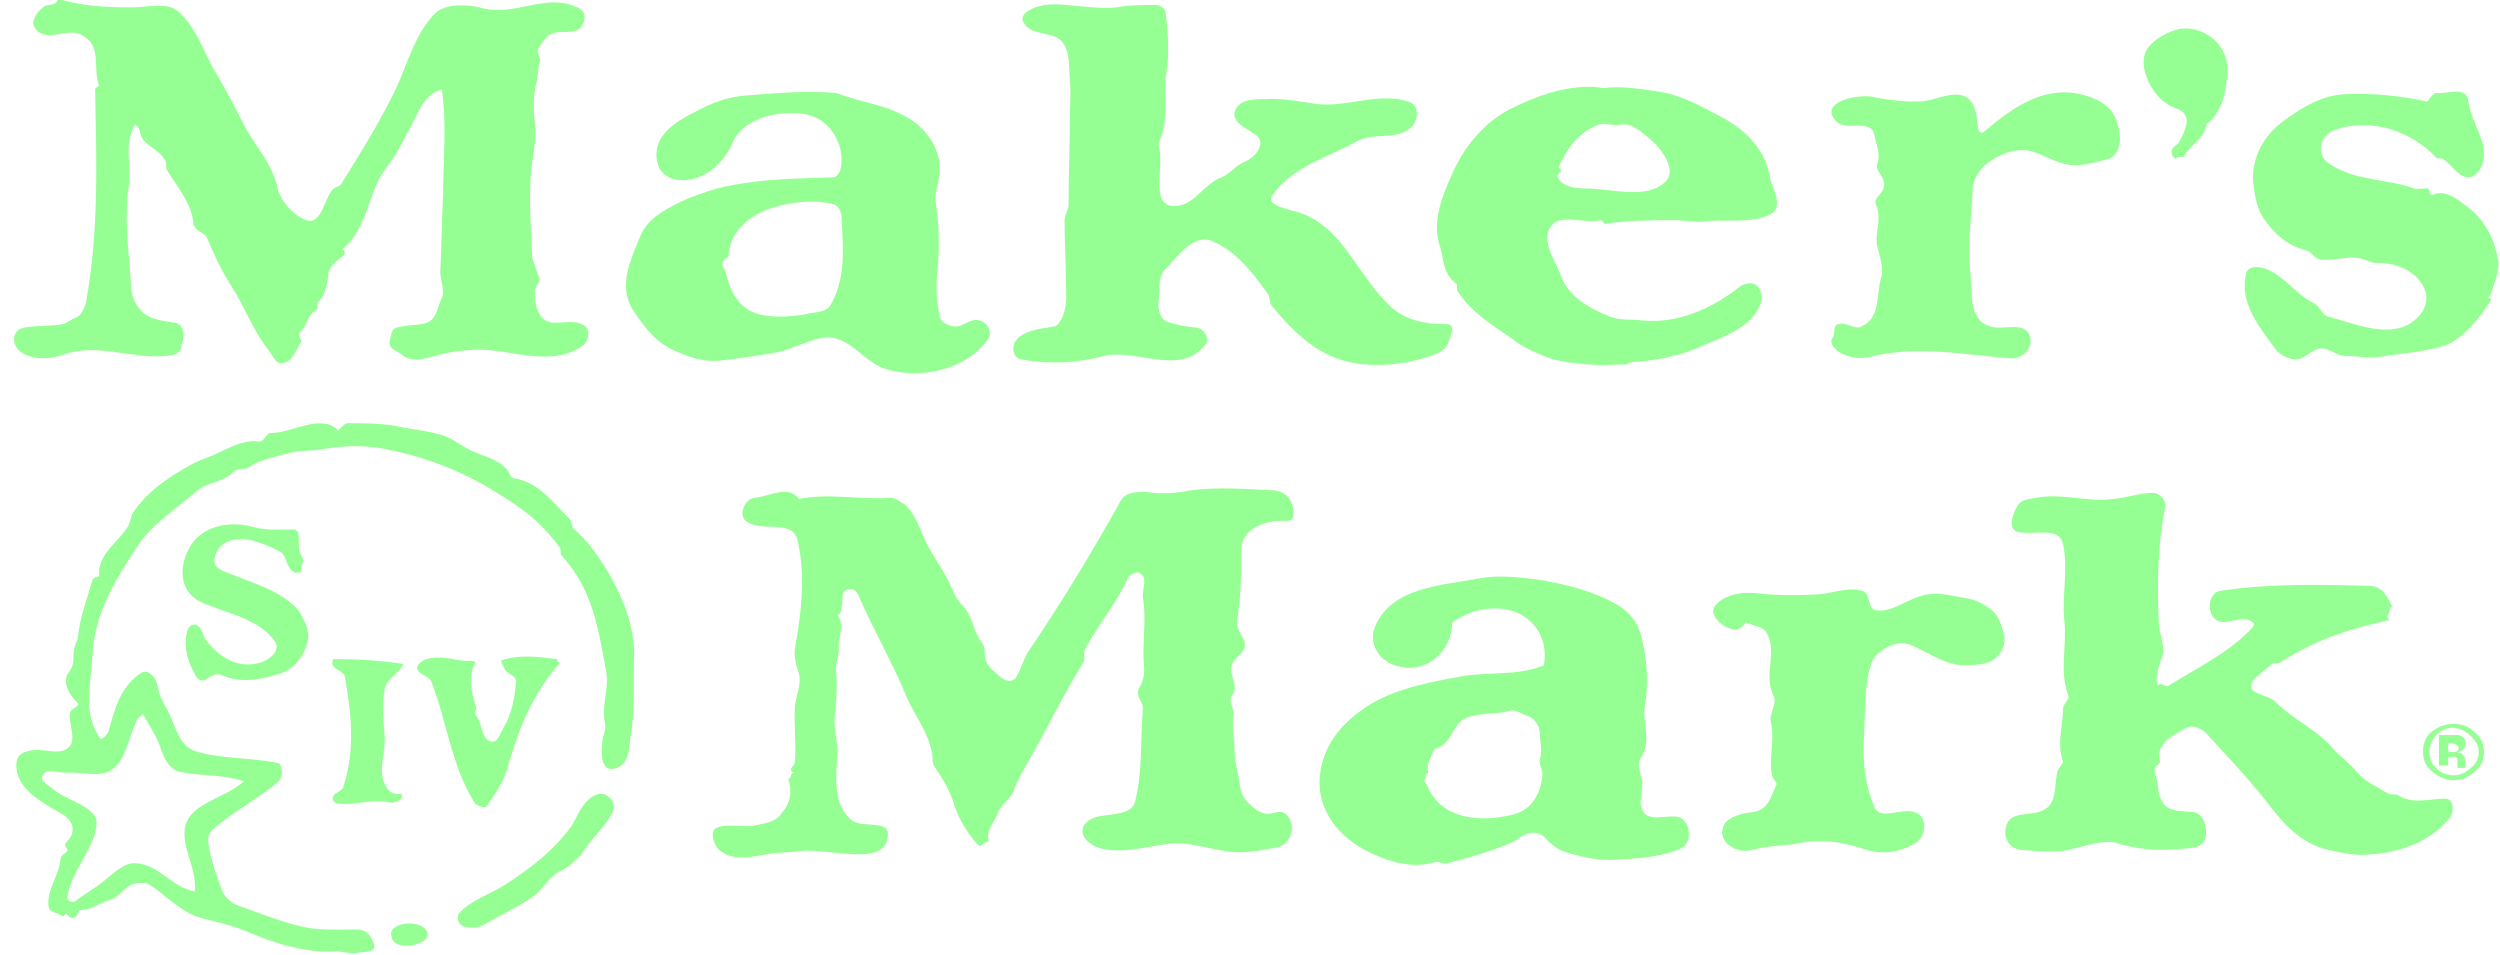 <svg fill="none" height="34" viewBox="0 0 89 34" width="89" xmlns="http://www.w3.org/2000/svg"><g clip-rule="evenodd" fill="#96ff94" fill-rule="evenodd"><path d="m8.776 4.615c.378.653.898 1.219 1.087 2.003.095.522.567 1.045 1.04 1.219.52.174.615-.653.898-1.045.095-.131.236-.131.331-.218.756-1.219 1.466-2.351 2.033-3.57.378-.871.662-1.872 1.324-2.525.331-.348 1.135-.348 1.749-.174 1.135.261 2.222-.566 3.309-.044.378.174.284.479.142.697-.236.305-.756.087-1.087.261-.189.087-.284.305-.425.479-.095.131.047.305.047.435-.095.305-.047.609-.142.871-.095.392-.095.871-.047 1.306.095.653-.095 1.306-.142 1.915-.047.958 0 1.872.047 2.83 0 .174.095.348.142.522.047.087.047.174.095.261.095.174-.142.392-.142.522 0 .348.047.827.378 1.045.378.218.946-.087 1.371.174.236.131.189.522 0 .697-1.087.827-2.506.174-3.735.174-.52 0-1.135.087-1.702.261-.331.087-.756.174-1.04-.087-.236-.174-.52-.218-.425-.522.047-.174.047-.392.236-.435.284-.087.615-.087.898-.131.567-.087.52-.566.709-.914.142-.305-.095-.697-.047-1.045.047-.871.047-1.785.095-2.612 0-1.219.142-2.525-.047-3.787-.709.218-.851.914-1.135 1.393-.189.348-.378.74-.615 1.088-.189.261-.378.522-.52.784-.378.827-.52 1.828-1.276 2.438.142.044.095.174.047.218-.236.174-.473.392-.52.566-.047.348-.095.827-.378 1.088-.047.043 0 .218-.047.261-.378.218-.331.61-.615.827-.095.087.095.261.047.348-.189.261-.284.697-.662.74-.236.043-.331-.261-.473-.435-.615-.784-.851-1.567-1.371-2.351-.331-.522-.615-1.132-.851-1.698-.095-.174-.425-.218-.473-.479-.047-.697-.567-1.306-.945-1.915-.047-.087 0-.218-.047-.305-.142-.348-.567-.479-.804-.784-.142-.174-.047-.392-.284-.522-.425.74-.095 1.524-.236 2.307-.047.218-.047.479-.047.697-.047.871.095 1.785.142 2.699 0 .261.095.61.284.827.284.392.756.435 1.276.522.331.043.378.479.236.784 0 .348-.284.348-.52.392-1.276.131-2.411-.479-3.687-.043-.473.174-1.182.218-1.607-.174-.236-.261-.189-.697.189-.784.473-.087.945-.043 1.418-.131.142-.043.284-.174.425-.218.236-.087.331-.392.378-.522.473-2.568.378-5.05.331-7.618 0-.044.142-.131.142-.131-.236-.609.095-1.35-.52-1.741-.52-.392-1.135.174-1.655-.174-.095-.087-.236-.305-.142-.435.047-.174.189-.348.378-.479.189-.087.425 0 .473-.261.851.261 1.749.305 2.6.305.567 0 1.229-.174 1.607.087.662.522.945 1.393 1.324 2.09.425.697.804 1.437 1.182 2.177z"/><path d="m33.358 9.839c-.047.479 0 .958.095 1.437.047.218.378.348.567.348.284 0 .52-.305.851-.218s.473.479.284.697c-.804 1.088-2.364 1.393-3.593 1.045-.615-.174-1.087-.827-1.655-1.045-.662-.305-1.418.261-2.222.435-.709.131-1.371.218-2.08.305-.567.044-1.087-.131-1.56-.348-.662-.261-1.087-.827-1.466-1.393-.615-.871-.142-1.828.236-2.743.284-.653 1.04-1.001 1.702-1.306.473-.174.945-.348 1.418-.435 1.276-.261 2.506-.261 3.735-.305.095 0 .189-.131.236-.218.236-.871-.331-1.915-1.324-2.046-.993-.131-2.175.218-2.506 1.045-.331.784-1.135 1.437-1.986 1.306-.284-.044-.567-.218-.662-.522-.284-.914.473-1.48 1.276-1.872.615-.348 1.229-.566 1.891-.609 1.04-.087 2.127-.174 3.167-.087.473.174.993.305 1.466.435.331.087.662.218.993.392.756.392 1.276 1.175 1.229 1.959 0 .348-.189.74-.142 1.088.142.871.142 1.741.047 2.656zm-7.516-.131c.142.653.473 1.306 1.182 1.48.52.131 1.135.087 1.655 0 .284-.087.756-.043.898-.348.567-1.001.425-2.09.378-3.134 0-.131-.095-.392-.284-.435-.709-.174-1.418-.087-2.033.087-.851.218-1.655.827-1.702 1.741 0 .087-.189.131-.189.218-.095.131.047.218.095.392z"/><path d="m41.253 10.622c-.047.305 0 .697.284.827.378.131.662.174 1.087.218.236.043.473.392.284.61-.898 1.132-2.411.131-3.593.392-.993.261-1.938.305-2.931.131-.331-.044-.378-.435-.236-.653.284-.392.851-.435 1.371-.522.095 0 .189-.131.236-.218.284-.479.189-1.001.189-1.437 0-.697-.047-1.437-.047-2.133 0-.174.142-.392.142-.522 0-1.045.047-2.046.047-3.091 0-.435.047-.958 0-1.393-.047-.522.047-1.262-.52-1.524-.425-.174-.898-.087-1.135-.522-.095-.174.047-.348.236-.435.567-.305 1.182-.174 1.749-.131.473.044.898.087 1.324.044.473-.087.945-.087 1.418-.087.095 0 .284.087.331.218.095.74.142 1.437.047 2.133-.142.74.047 1.437-.142 2.177-.047.174-.189.435-.142.522.236.74-.425 2.307.756 2.09.567-.131.898-.784 1.466-1.001.331-.131.52-.435.851-.566.331-.131.756-.609.425-.914-.331-.261-.993-.479-.756-.958.189-.348.662-.348 1.04-.348.615-.044 1.229.087 1.844.174 1.087.131 2.175-.435 3.262-.087.425.131.331.653.142.871-.473.522-1.324.218-1.938.522-1.087.609-2.317.914-3.026 1.915-.331.435.662.522 1.087.697.756.305 1.276.914 1.702 1.524.473.653.851 1.262 1.418 1.785.52.479 1.229.61 1.986.61.331 0 .142.392.047.653-.095.305-.473.435-.756.522-.804.261-1.702.348-2.553.218-1.324-.218-2.175-1.088-2.978-2.046-.095-.131-.047-.305-.142-.435-.567-.784-1.135-1.524-1.985-1.872-.615-.261-1.182.479-1.607.958-.331.261-.236.697-.284 1.088z"/><path d="m55.577 9.839c.284.74.993 1.132 1.749 1.437.331.131.756.087 1.135.131 1.276.131 2.506-.435 3.498-1.219.142-.087.331-.131.473-.087.284.131.331.479.236.74-.331.827-1.276 1.132-2.08 1.48-.756.348-1.655.522-2.458.566-.047 0-.236.087-.236.087-.425 0-.898.044-1.324 0-.52-.043-1.04-.087-1.513-.261-.425-.174-.851-.348-1.229-.653-.756-.522-1.466-.958-1.938-1.698-.047-.087 0-.218-.047-.261-.52-.392-.425-.914-.615-1.437-.236-.871.142-1.741.473-2.481.378-.871 1.04-1.741 1.986-2.264.946-.479 1.986-.871 3.073-.827.047 0 .284.044.331.044.709-.087 1.371.044 1.986.131.851.131 1.56.566 2.316.958.851.479 1.466 1.175 1.607 2.046.095.479.567 1.132-.047 1.393-.709.305-1.56.131-2.316.218-.284.044-.709-.044-.993-.044-.804 0-1.655 0-2.506.131-.047 0-.095-.131-.142-.131-.567.131-1.182-.174-1.655.087-.615.522.047 1.35.236 1.915zm-.047-3.7c-.095.087-.095.174-.047.218.189.305.615.348.898.348.993 0 2.269.435 2.931-.261.378-.392-.142-1.175-.662-1.567-.284-.218-.567-.522-.993-.435-.284.044-.52-.087-.756 0-.709.261-1.135.871-1.418 1.524.047 0 .142.131.047.174z"/><path d="m70.137 9.621c.095.74-.095 1.741.709 2.003.425.131 1.04-.131 1.324.174.331.392-.047 1.001-.615.958-1.702-.131-3.309-.479-5.011-.044-.378.087-.804 0-1.135-.218-.095-.087-.284-.261-.189-.435.142-.174 0-.479.236-.522.284-.087.567.218.804.087.709-.305.52-1.132.709-1.741.095-.348-.047-.74-.142-1.132-.095-.479.189-.958-.047-1.48-.095-.218.236-.348.284-.609.095-.348-.331-.566-.236-.827.142-.392-.047-.697-.095-1.001-.095-.653-1.04-.131-1.371-.522-.615-.653.662-.958 1.276-.871.567.131 1.135.174 1.655.174s1.087-.348 1.56-.218c.473.131.52.697.567 1.175 0 .044.095.218.189.131.993-.827 2.08-1.654 3.451-1.35.567.131 1.087.392 1.276.914.095.305.189.653.095.958-.047.174-.189.392-.378.435-.52.131-1.04.305-1.56.174-.567-.131-1.04-.566-1.702-.479-.804.131-1.513.697-1.56 1.35-.047 1.045-.189 1.959-.095 2.917z"/><path d="m79.213 3.222c-.047.392-.236.74-.473 1.045-.047.044-.189.131-.189.174-.095.522-.567.697-.804 1.132-.047.044-.236-.044-.284.087-.047-.044-.142-.087-.142-.174-.095-.261.236-.305.284-.479.189-.392.473-.914-.095-1.132-.615-.218-.945-.697-1.135-1.262-.095-.305-.095-.653.095-.914.236-.305.567-.479.898-.609.615-.218 1.324.044 1.702.609.331.522.236 1.001.142 1.524z"/><path d="m88.763 10.187c-.047.131-.047.305-.189.392.047.043.142.087.095.131-.189.261-.284.435-.473.653-.331.392-.756.827-1.229.958-.709.218-1.513.261-2.316.392-.378.044-.804-.043-1.182-.043-.284 0-.567-.305-.898-.261-.236.043-.425.261-.662.348-.331.131-.709-.131-.851-.261-.615-.827-1.371-1.741-1.087-2.786.095-.305.615-.218.898-.044.567.305.898.827 1.513 1.132.236.131.284.435.52.479.851.218 1.702.61 2.553.392.567-.174 1.04-.697.898-1.262-.189-.653-.946-1.088-1.796-1.045-.095 0-.284-.087-.425-.131-.473-.174-1.04.087-1.56 0-.189-.044-.284-.261-.425-.305-.756-.174-1.229-.653-1.607-1.219-.236-.392-.284-.871-.331-1.262-.047-.827.378-1.654 1.135-2.177.662-.479 1.324-.871 2.127-.914.993-.044 1.938.044 2.931.261.047 0 .189-.305.331-.305.425.044 1.04-.261 1.135.261.095.827.804 1.567.473 2.351-.047.131-.284.435-.52.392-.378-.087-.52-.435-.851-.653-.047-.044-.189 0-.236-.044-.898-.958-2.316-1.437-3.593-1.001-.615.218-.709.958-.142 1.262.898.566 1.938.479 2.931.827.095.044.331 0 .473 0s.047.305.236.218c.425-.174.851.174 1.135.392.615.435.993 1.088 1.135 1.828.095.261 0 .653-.142 1.045z"/><path d="m22.438 26.294c-.047.392-.047.871-.473 1.045-.615.218-.567-.566-.52-.958 0-.174.142-.392.095-.61-.142-.653.142-1.219.047-1.828-.284-1.524-.473-2.96-1.607-4.179-.047-.043 0-.218-.047-.261-.567-.784-1.182-1.306-2.033-1.828-1.276-.827-2.553-1.35-4.018-1.654-.756-.174-1.513-.174-2.316-.043-.425.087-.804.043-1.182.131-.378.087-.709.174-1.087.305-.189.043-.331.174-.52.261-.142.043-.378 0-.473.131-.378.392-.945.348-1.324.697-.756.653-1.607 1.175-2.127 2.003-.804 1.219-1.513 2.438-1.56 3.831-.047 1.001-.378 2.046.284 2.96.047.043.236-.131.284-.261.236-.827.425-1.611 1.182-2.09.047-.044.189-.044.236 0 .284.131.331.435.378.697.095.305.284.566.378.784.236.522.378 1.132.898 1.306.945.305 1.985.218 2.978.435.142.043.189.479 0 .653-.756.653-1.655 1.088-2.364 1.741-.189.174-.142.435-.095.653.095.522.284 1.045.473 1.524.095.218.331.435.615.522.756.261 1.465.566 2.269.74.615.131 1.276.087 1.891.087.331 0 .52.218.615.522.095.305-.331.261-.567.305-.236.087-.615-.087-.898-.043-1.04.043-2.127-.305-3.026-.697-.52-.218-1.087-.348-1.607-.479-.709-.174-1.229-.74-1.844-1.175-.189-.131-.473-.087-.662-.044-.284.131-.567.522-.804.566-.378.087-.615.348-.993.348-.142 0-.142.218-.236.261-.142.087-.236-.044-.331-.131-.047.043-.095.131-.142.087-.189-.131-.425-.131-.473-.305-.095-.61.378-1.132.425-1.741 0-.087.142-.174.236-.261.047-.087-.142-.174-.047-.305.425-.392.236-.827-.189-1.045-.756-.435-1.702-.958-1.56-1.872.047-.218.236-.305.425-.348.473-.131 1.04.174 1.371-.087.378-.261.047-.827.095-1.262 0-.131.378-.261.284-.348-.331-.305-.567-.784-.331-1.088.284-.348.095-.61.236-.958 0-.087.095-.218.095-.261.047-.697.331-1.393.52-2.09.047-.131.236-.043.236-.174-.047-.74.662-1.132 1.04-1.741.047-.087.095-.305.142-.435.52-.784 1.229-1.262 2.08-1.741.236-.131.473-.218.709-.305.52-.218 1.135-.61 1.702-.522.189.043.284-.305.425-.305.709 0 1.371-.479 2.08-.305.095.043.236.087.331.218.095-.087.236-.261.331-.261.567 0 1.087 0 1.655.087.615.131 1.182.174 1.749.348.284.087.567.305.804.435.52.305 1.135.348 1.513.827.047.087.095.261.189.261.898.131 1.418.871 1.986 1.437.095.087.095.305.142.348.567.479.898 1.001 1.276 1.611.52.914.898 1.872.898 2.917-.047.958.047 1.959-.142 2.96zm-20.517 1.828c.567.435 1.607.61 1.513 1.262-.095.871-.898 1.611-1.04 2.568 0 .087.142.218.284.131.331-.261.662-.435.993-.697.378-.305.756-.697 1.182-.653.804.043 1.276.871 2.08 1.001.095-.827-.52-1.611-.331-2.351.236-.827 1.418-.958 2.08-1.567-.756-.261-1.56-.174-2.316-.348-.331-.087-.52-.479-.615-.74-.142-.479-.425-.871-.662-1.306-.095.087-.189.131-.236.261-.284.61-.378 1.393-.898 1.741-.425.261-1.04.043-1.607.087-.284 0-.804-.218-.851.174-.047.131.236.261.425.435z"/><path d="m10.95 22.855c-.142.522-.473.958-.993 1.132-.709.218-1.371.348-2.08.044-.189-.087-.378.043-.567.174-.189.087-.331-.087-.378-.218-.284-.479-.425-1.088-.236-1.611.047-.087.189-.174.284-.131.189.087.236.305.284.435.378.566 1.087 1.175 1.985.914.425-.131.756-.479.52-.784-.567-.784-1.655-.958-2.553-1.35-.898-.392-.851-1.349-.425-2.046.473-.74 1.465-.871 2.222-.653.473.131.945.087 1.466.087.047 0 .142.087.142.131.047.305-.047.566.142.871.095.131-.095.348-.047.522-.095 0-.189.043-.236 0-.331-.174-.236-.566-.52-.74-.331-.174-.662-.305-.993-.392-.567-.131-1.182 0-1.324.61-.095.348.284.479.52.566.851.348 1.844.61 2.458 1.306.189.305.425.697.331 1.132z"/><path d="m13.692 26.164c.047.522-.189 1.088-.047 1.611.095.261.236.566.662.479v.131c-.095.174-.378.218-.473.174-.567-.131-1.229.131-1.844.043-.047 0-.142-.087-.142-.131-.047-.261.331-.261.378-.479.425-1.306.284-2.612.047-3.918-.047-.174-.331-.218-.425-.392-.047-.044 0-.131 0-.218.851 0 1.702.043 2.506.174-.142.348-.615.522-.662.914-.095.522-.047 1.045 0 1.611z"/><path d="m18.089 27.252c-.142.566-.425.958-.756 1.437-.095.131-.378-.043-.425-.087-.851-1.349-.993-2.917-1.56-4.353-.095-.174-.378-.218-.473-.392-.095-.174.142-.305.189-.348.378-.174.851-.087 1.324 0 .189.044.615-.043.52.131-.284.479-.095 1.088.047 1.567 0 .043-.047.174-.047.218.284.305.189.784.52.958.284.131.378-.305.52-.522.284-.479.378-1.045.425-1.611 0-.218-.378-.261-.425-.479-.047-.087-.142-.261-.095-.261.615-.218 1.324-.131 1.986-.043 0 .087.047.131.095.131-.993 1.132-1.466 2.351-1.844 3.657z"/><path d="m15.11 33.478c-.378.261-1.135.305-1.182-.174-.095-.435.851-.566 1.182-.261.095.087.189.261 0 .435z"/><path d="m19.98 30.996c-.473.218-.615.653-.993.914-.567.392-1.135.653-1.749 1.001-.189.131-.425.131-.662.087-.284-.043-.331-.348-.236-.479.425-.479 1.04-.653 1.607-1.001.946-.61 1.796-1.262 2.411-2.133.236-.392.378-.871.851-1.088.378-.174.756.261.615.566-.236.566-.804 1.001-1.135 1.567-.236.218-.425.435-.709.566z"/><path d="m29.718 25.467c-.047.435.095.914.095 1.306-.047.827-.189 1.872.52 2.438.378.261 1.229 0 1.276.435.047 1.306-2.08.522-3.12.653-.331.044-.709.044-1.04.087-.567.087-1.276.305-1.796-.087-.284-.218-.378-.74-.142-.827.378-.174.945 0 1.371-.087.331-.087.709-.087.946-.435.331-.392.378-.784.236-1.219.142-.043.047-.218.189-.218-.142-.044-.095-.174-.047-.218.095-.087.095-.218.095-.261.047-.653-.047-1.262 0-1.915.047-.392.236-.74.142-1.132-.095-.305-.189-.61-.142-.914.236-1.306.378-2.568.095-3.831-.189-.827-1.371-.218-1.891-.74-.189-.218 0-.74.378-.784.52-.043 1.182-.479 1.56.044 1.087-.218 2.175.043 3.262-.044.142 0 .331.131.473.218.425.348.567.914.804 1.393s.567.914.804 1.393c.142.305.236.609.52.871.331.392.331.871.662 1.306.142.174.047.479.142.653.095.218.284.348.473.522s.473.261.615 0 .236-.566.378-.827c1.229-1.828 2.269-3.526 3.309-5.398.095-.174.236-.261.425-.305.236-.043.473-.043.756 0 .425.043.898 0 1.324-.087.993-.131 1.986-.043 2.978 0 .473.044.756.479.662.958 0 .131-.236.131-.236.131-.804-.044-1.607.305-1.607 1.045 0 .827 0 1.611-.142 2.481-.047.174.095.479.236.697.047.087.047.261 0 .348-.095.218-.378.348-.425.566-.142.305.284.697 0 1.088-.142.174.095.479.047.653-.047.435.047.871.047 1.306 0 .392.142.827.189 1.219.047.392.236.61.52.827.095.087.189.131.331.174.284.087.567-.174.804.043.378.392.189 1.045-.331 1.175-.473.087-.898.174-1.324.174-.851 0-1.655-.392-2.506-.305-.756.087-1.418.305-2.175.218-.615-.043-1.229-.566-.756-1.001.425-.392 1.513-.087 1.702-.697.284-1.132.189-2.22.284-3.352 0-.218-.284-.435-.142-.697.142-.218.189-.479.189-.697-.095-.871.095-1.698-.047-2.525-.047-.305.236-.784-.189-.914-.047 0-.284.087-.331.174-.425.958-1.087 1.698-1.56 2.612-.047.131.047.305-.047.435-.756 1.219-1.324 2.438-2.033 3.657-.142.261-.331.566-.425.871-.095.305-.473.522-.567.784-.095.348-.473.653-.331 1.045-.189 0-.284.261-.378.131-.425-.435-.756-1.045-.898-1.567-.142-.392-.378-.827-.662-1.219-.095-.131-.047-.348-.095-.522-.142-.74-.615-1.306-.898-1.959-.473-1.175-1.135-2.307-1.655-3.483-.047-.131-.142-.348-.284-.348-.473-.044-.284.348-.378.653 0 .043 0 .218-.142.261.284.392 0 .827.047 1.219 0 .261-.142.566-.095.827.047.61 0 1.045-.047 1.524z"/><path d="m58.46 27.775c.047.348-.142.74 0 1.045.189.479.851.174 1.276.261.425.087.567.914.095 1.132-.709.305-1.513.348-2.316.392-.615.043-1.182-.087-1.749-.261-.331-.087-.567-.305-.804-.566-.142-.131-.425-.174-.615-.087-.142.043-.284.174-.425.261-.804.348-1.56.566-2.411.784-.142.043-.284-.087-.425-.044-.851.261-1.749-.043-2.506-.435-1.135-.61-1.796-1.698-1.56-2.873.189-1.001.804-1.698 1.749-2.307.378-.218.756-.392 1.182-.522.662-.218 1.371-.348 2.08-.479.993-.174 1.986 0 2.931-.392.142-.784-.189-1.524-.946-1.872-.756-.305-1.655-.131-2.316.348 0 .958-.851 1.828-1.891 1.567-.662-.131-1.135-.784-.851-1.437.615-1.393 2.316-1.437 3.687-1.698.709-.131 1.418-.044 2.127.043.993.174 1.938.392 2.836.914.425.261.709.653.804 1.045.236.871.284 1.741.142 2.568-.095.566.236 1.132-.095 1.741-.236.305-.047.61 0 .871zm-7.658.174c.473 1.219 1.891 1.35 3.073 1.045.709-.174.993-.827 1.04-1.437 0-.174-.142-.348-.095-.522.095-.305 0-.653 0-.914s-.189-.566-.473-.653c-.189-.044-.378-.218-.567-.174-.567.174-1.182.044-1.655.305-.378.218-.425.697-.804.958-.095.043-.236.087-.284.174-.095.261-.284.479-.189.784-.142.043-.047.174-.142.261-.047 0 .047.087.095.174z"/><path d="m66.355 26.294c-.047.871.047 1.698.378 2.438.189.522 1.04-.043 1.513.218.378.174.331.871-.095 1.088-.52.305-1.135.392-1.702.218-.756-.261-1.513-.392-2.269-.261-.615.131-1.182.087-1.796.261-.615.174-1.324-.348-.993-.914.142-.261.615-.392 1.04-.435.52-.087.615-.566.804-.958.047-.087-.095-.174-.142-.305-.142-.653.095-1.262-.047-1.915-.095-.305.236-.653.095-.958-.378-.74.142-1.524-.236-2.22-.142-.261-.473-.261-.756-.392-.142.218-.331.305-.567.218-.378-.131-.804-.566-.473-.871.331-.348.898-.435 1.371-.392.756.087 1.513.087 2.269.043.52-.043.993-.261 1.513-.131.378.087.189.653.52.697.52.087.993-.305 1.513-.479.567-.218 1.135-.044 1.655.043.331.043.615.174.898.392.284.174.378.522.473.827.142.435-.095.914-.567 1.088-.284.087-.615.087-.898.087-.709-.044-1.229-.479-1.891-.74-.473-.174-1.135.218-1.324.61-.284.784-.236 1.785-.284 2.743z"/><path d="m76.755 27.644c.095.305.047.653.236.914.189.348.662.305 1.04.348.189 0 .331.131.425.305.142.348.142.871-.331.958-.898.131-1.796.131-2.695-.131-.473-.174-1.04.044-1.607.174-.615.174-1.276.087-1.891.043-.615-.087-.662-.784-.378-1.088.284-.261.898-.131 1.229-.348.473-.261.331-.914.473-1.393.047-.087.189-.261.189-.305-.236-.653 0-1.306 0-1.915 0-.131.236-.305.189-.435-.331-.871-.047-1.741-.142-2.655-.095-.914.142-1.829-.047-2.743-.142-.653-1.04-.305-1.607-.435-.378-.087-.189-.653 0-.958.142-.218.473-.218.662-.261.898-.174 1.844.174 2.742.044.473-.044.946-.218 1.418-.218.189 0 .473.261.425.479-.284 1.393-.284 2.743-.236 4.092 0 .392.236.871.142 1.219-.095.261-.284.74-.189 1.088.142-.174.284.044.378 0 1.04-.653 2.08-1.132 2.931-2.002.047-.043.189-.174.095-.261-.378-.305-.851.087-1.229-.043-.473-.218-.378-1.045.095-1.088 1.749-.261 3.498-.218 5.247-.174.52 0 .662.392.851.74-.142.044-.047.174-.142.261-.047.044-.047.174.047.218-1.418.305-2.647.697-3.924 1.524-.095.043-.236 0-.284.043-.284.305-.851.566-.709.871.095.218.662.261.851.479.662.653 1.513 1.001 2.08 1.698.236.261.567.479.804.784.284.348.709.522 1.135.784.095.044.236 0 .331.044.52.348 1.135.131 1.702.131.284 0 .331.479.142.697-.756.914-1.891 1.262-3.073 1.306-.425 0-.804-.087-1.229-.174-.946-.218-1.56-.871-2.127-1.611-.709-.914-1.418-1.654-2.175-2.481-.142-.174-.473-.392-.756-.261-.473.261-1.135.566-.945 1.219 0 .043-.095.087-.142.174-.095 0-.047.174 0 .348z"/><path d="m87.959 26.207c.189.174.284.348.284.566 0 .218-.095.435-.284.566-.189.174-.378.261-.615.261s-.473-.087-.615-.261c-.189-.174-.236-.348-.236-.61 0-.218.095-.392.236-.566.189-.174.378-.261.662-.261.189.043.425.131.567.305zm.142-.131c-.189-.218-.473-.305-.756-.305s-.52.087-.756.261c-.236.174-.331.435-.331.74 0 .261.095.522.331.697.189.174.473.305.756.305s.52-.087.756-.305c.236-.174.331-.435.331-.697s-.095-.522-.331-.697zm-.615.653c-.047.044-.095.044-.189.044h-.142v-.305h.095c.095 0 .142 0 .189.044.047.043.095.043.095.131 0 0 0 .043-.047.087zm-.284.218h.047.047.095c.047 0 .095.043.095.087v.131.174h.284v-.043s0 0 0-.044c0 0 0 0 0-.043v-.087c0-.131-.047-.174-.095-.261-.047-.043-.095-.043-.189-.087.095 0 .142-.044.189-.087s.095-.087.095-.218-.047-.218-.142-.261c-.047-.043-.142-.043-.236-.043 0 0-.095 0-.236 0s-.236 0-.331 0v1.088h.331v-.305z"/></g></svg>